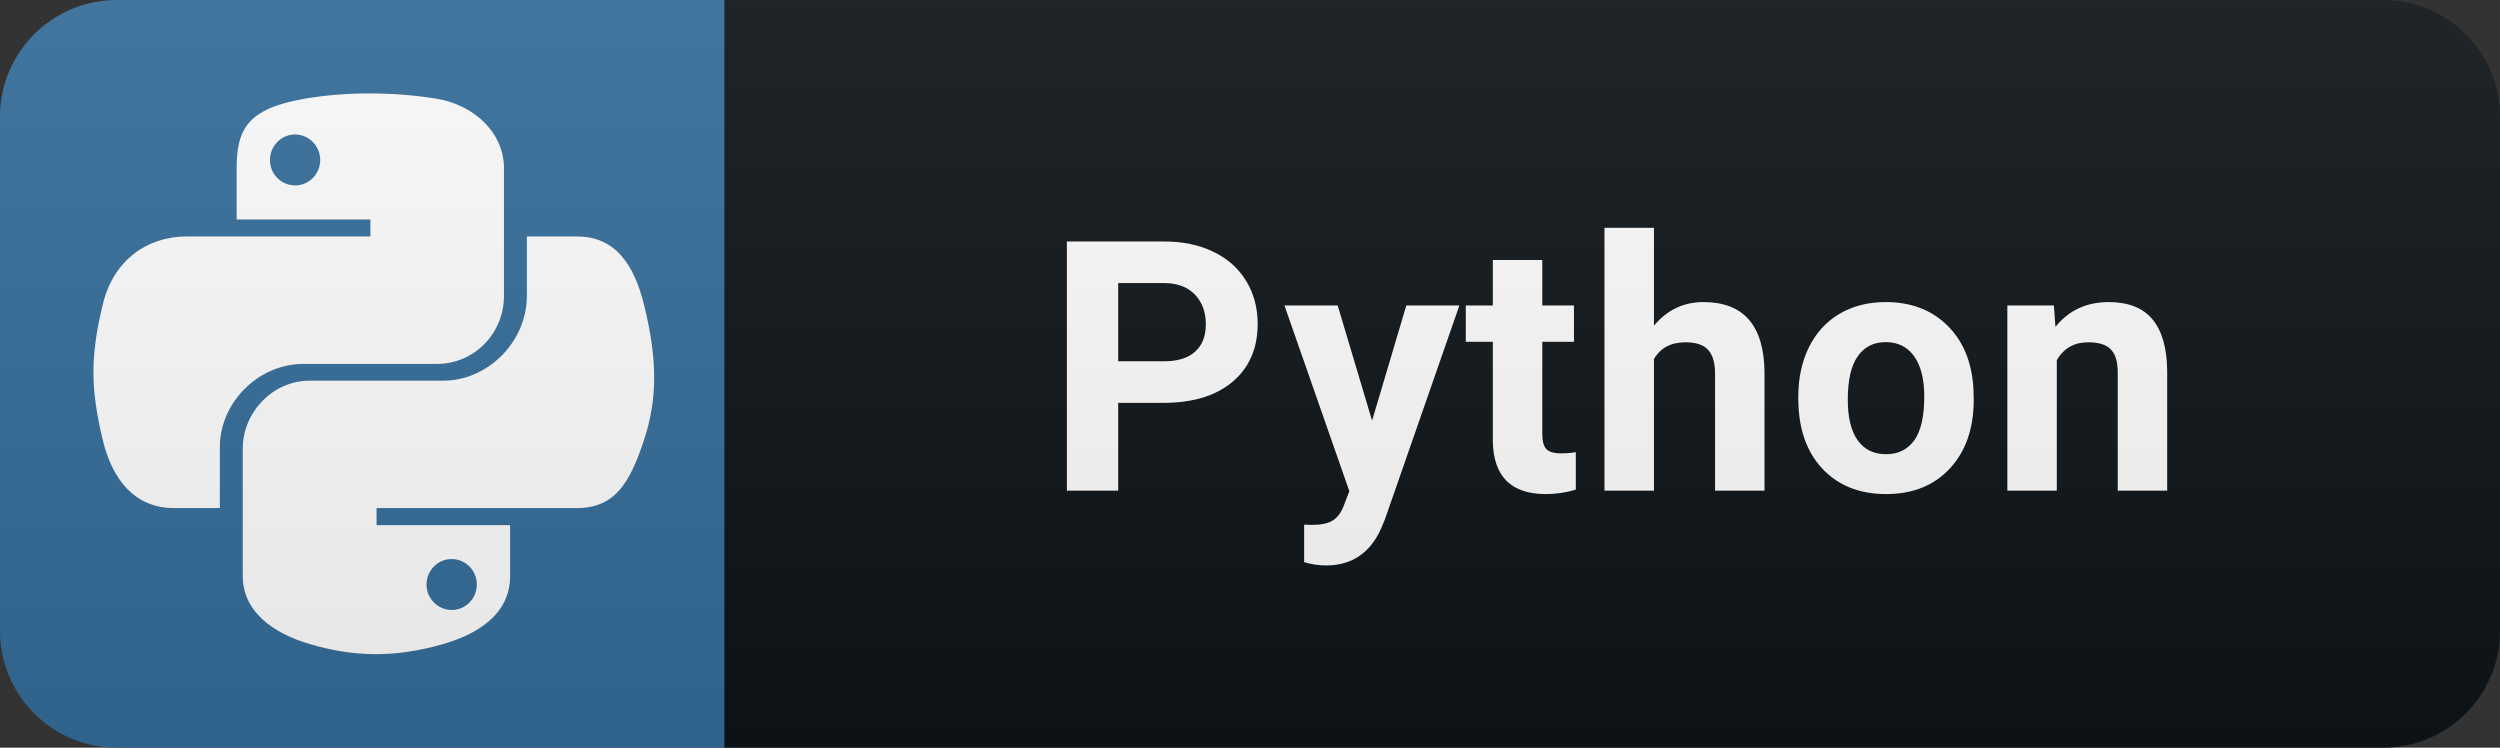 <svg width="107" height="32" viewBox="0 0 107 32" fill="none" xmlns="http://www.w3.org/2000/svg">
<rect x="0" y="0" width="107" height="32" fill="#333333" stroke="none"/>
<path d="M102 0H31V32H102C104.761 32 107 29.761 107 27V5C107 2.239 104.761 0 102 0Z" fill="#0F1418"/>
<path d="M31 0H5C2.239 0 0 2.239 0 5V27C0 29.761 2.239 32 5 32H31V0Z" fill="#366E9C"/>
<path d="M27.559 13.025C27.147 11.37 26.365 10.122 24.699 10.122H22.55V12.661C22.55 14.632 20.879 16.293 18.972 16.293H13.251C11.687 16.293 10.39 17.632 10.39 19.202V24.655C10.39 26.209 11.74 27.119 13.251 27.564C15.061 28.094 16.802 28.191 18.972 27.564C20.413 27.146 21.833 26.305 21.833 24.655V22.475H16.117V21.746H24.699C26.365 21.746 26.981 20.584 27.559 18.843C28.159 17.048 28.132 15.323 27.559 13.025ZM19.331 23.927C19.926 23.927 20.408 24.414 20.408 25.014C20.408 25.619 19.926 26.107 19.331 26.107C18.742 26.107 18.254 25.614 18.254 25.014C18.259 24.409 18.742 23.927 19.331 23.927ZM12.988 15.575H18.709C20.3 15.575 21.57 14.262 21.57 12.666V7.207C21.57 5.654 20.263 4.491 18.709 4.229C16.792 3.913 14.708 3.929 12.988 4.234C10.567 4.663 10.128 5.557 10.128 7.213V9.393H15.854V10.122H7.98C6.314 10.122 4.856 11.123 4.401 13.025C3.876 15.205 3.855 16.566 4.401 18.843C4.808 20.535 5.778 21.746 7.444 21.746H9.41V19.132C9.41 17.241 11.044 15.575 12.988 15.575ZM12.629 7.936C12.035 7.936 11.553 7.448 11.553 6.849C11.558 6.243 12.035 5.756 12.629 5.756C13.219 5.756 13.706 6.249 13.706 6.849C13.706 7.448 13.224 7.936 12.629 7.936Z" fill="white"/>
<path d="M47.859 17.243V21H45.662V10.336H49.822C50.623 10.336 51.326 10.482 51.931 10.775C52.542 11.068 53.01 11.486 53.338 12.028C53.665 12.565 53.828 13.178 53.828 13.866C53.828 14.911 53.469 15.736 52.752 16.342C52.039 16.942 51.05 17.243 49.785 17.243H47.859ZM47.859 15.463H49.822C50.403 15.463 50.845 15.326 51.148 15.053C51.455 14.779 51.609 14.389 51.609 13.881C51.609 13.358 51.455 12.936 51.148 12.614C50.84 12.291 50.415 12.126 49.873 12.116H47.859V15.463ZM58.725 18.004L60.19 13.075H62.461L59.274 22.23L59.099 22.648C58.625 23.683 57.844 24.201 56.755 24.201C56.447 24.201 56.135 24.154 55.817 24.061V22.457L56.14 22.465C56.54 22.465 56.838 22.404 57.033 22.282C57.233 22.16 57.39 21.957 57.502 21.674L57.751 21.022L54.975 13.075H57.253L58.725 18.004ZM66.01 11.127V13.075H67.365V14.628H66.01V18.583C66.01 18.876 66.066 19.086 66.178 19.213C66.29 19.34 66.505 19.403 66.823 19.403C67.057 19.403 67.264 19.386 67.445 19.352V20.956C67.03 21.083 66.603 21.146 66.163 21.146C64.679 21.146 63.922 20.397 63.893 18.898V14.628H62.736V13.075H63.893V11.127H66.01ZM70.789 13.94C71.351 13.266 72.056 12.929 72.906 12.929C74.625 12.929 75.496 13.927 75.521 15.924V21H73.404V15.983C73.404 15.529 73.306 15.194 73.111 14.979C72.916 14.76 72.591 14.65 72.137 14.65C71.517 14.65 71.067 14.889 70.789 15.368V21H68.672V9.75H70.789V13.94ZM76.968 16.964C76.968 16.178 77.119 15.477 77.422 14.862C77.725 14.247 78.159 13.771 78.726 13.434C79.297 13.097 79.959 12.929 80.71 12.929C81.78 12.929 82.651 13.256 83.325 13.91C84.004 14.565 84.382 15.453 84.46 16.576L84.475 17.118C84.475 18.334 84.136 19.311 83.457 20.048C82.778 20.78 81.868 21.146 80.725 21.146C79.582 21.146 78.669 20.78 77.986 20.048C77.307 19.315 76.968 18.319 76.968 17.06V16.964ZM79.085 17.118C79.085 17.87 79.226 18.446 79.509 18.847C79.793 19.242 80.198 19.44 80.725 19.44C81.238 19.44 81.638 19.245 81.926 18.854C82.214 18.459 82.358 17.829 82.358 16.964C82.358 16.227 82.214 15.656 81.926 15.251C81.638 14.845 81.233 14.643 80.71 14.643C80.193 14.643 79.793 14.845 79.509 15.251C79.226 15.651 79.085 16.273 79.085 17.118ZM87.907 13.075L87.973 13.991C88.539 13.283 89.299 12.929 90.251 12.929C91.091 12.929 91.716 13.175 92.126 13.668C92.536 14.162 92.746 14.899 92.756 15.88V21H90.639V15.932C90.639 15.482 90.541 15.158 90.346 14.957C90.151 14.752 89.826 14.65 89.372 14.65C88.776 14.65 88.329 14.904 88.031 15.412V21H85.915V13.075H87.907Z" fill="white"/>
<path d="M102 0H5C2.239 0 0 2.239 0 5V27C0 29.761 2.239 32 5 32H102C104.761 32 107 29.761 107 27V5C107 2.239 104.761 0 102 0Z" fill="url(#paint0_linear)"/>
<defs>
<linearGradient id="paint0_linear" x1="0" y1="0" x2="0" y2="32" gradientUnits="userSpaceOnUse">
<stop stop-color="#BBBBBB" stop-opacity="0.1"/>
<stop offset="1" stop-opacity="0.1"/>
</linearGradient>
</defs>
</svg>
